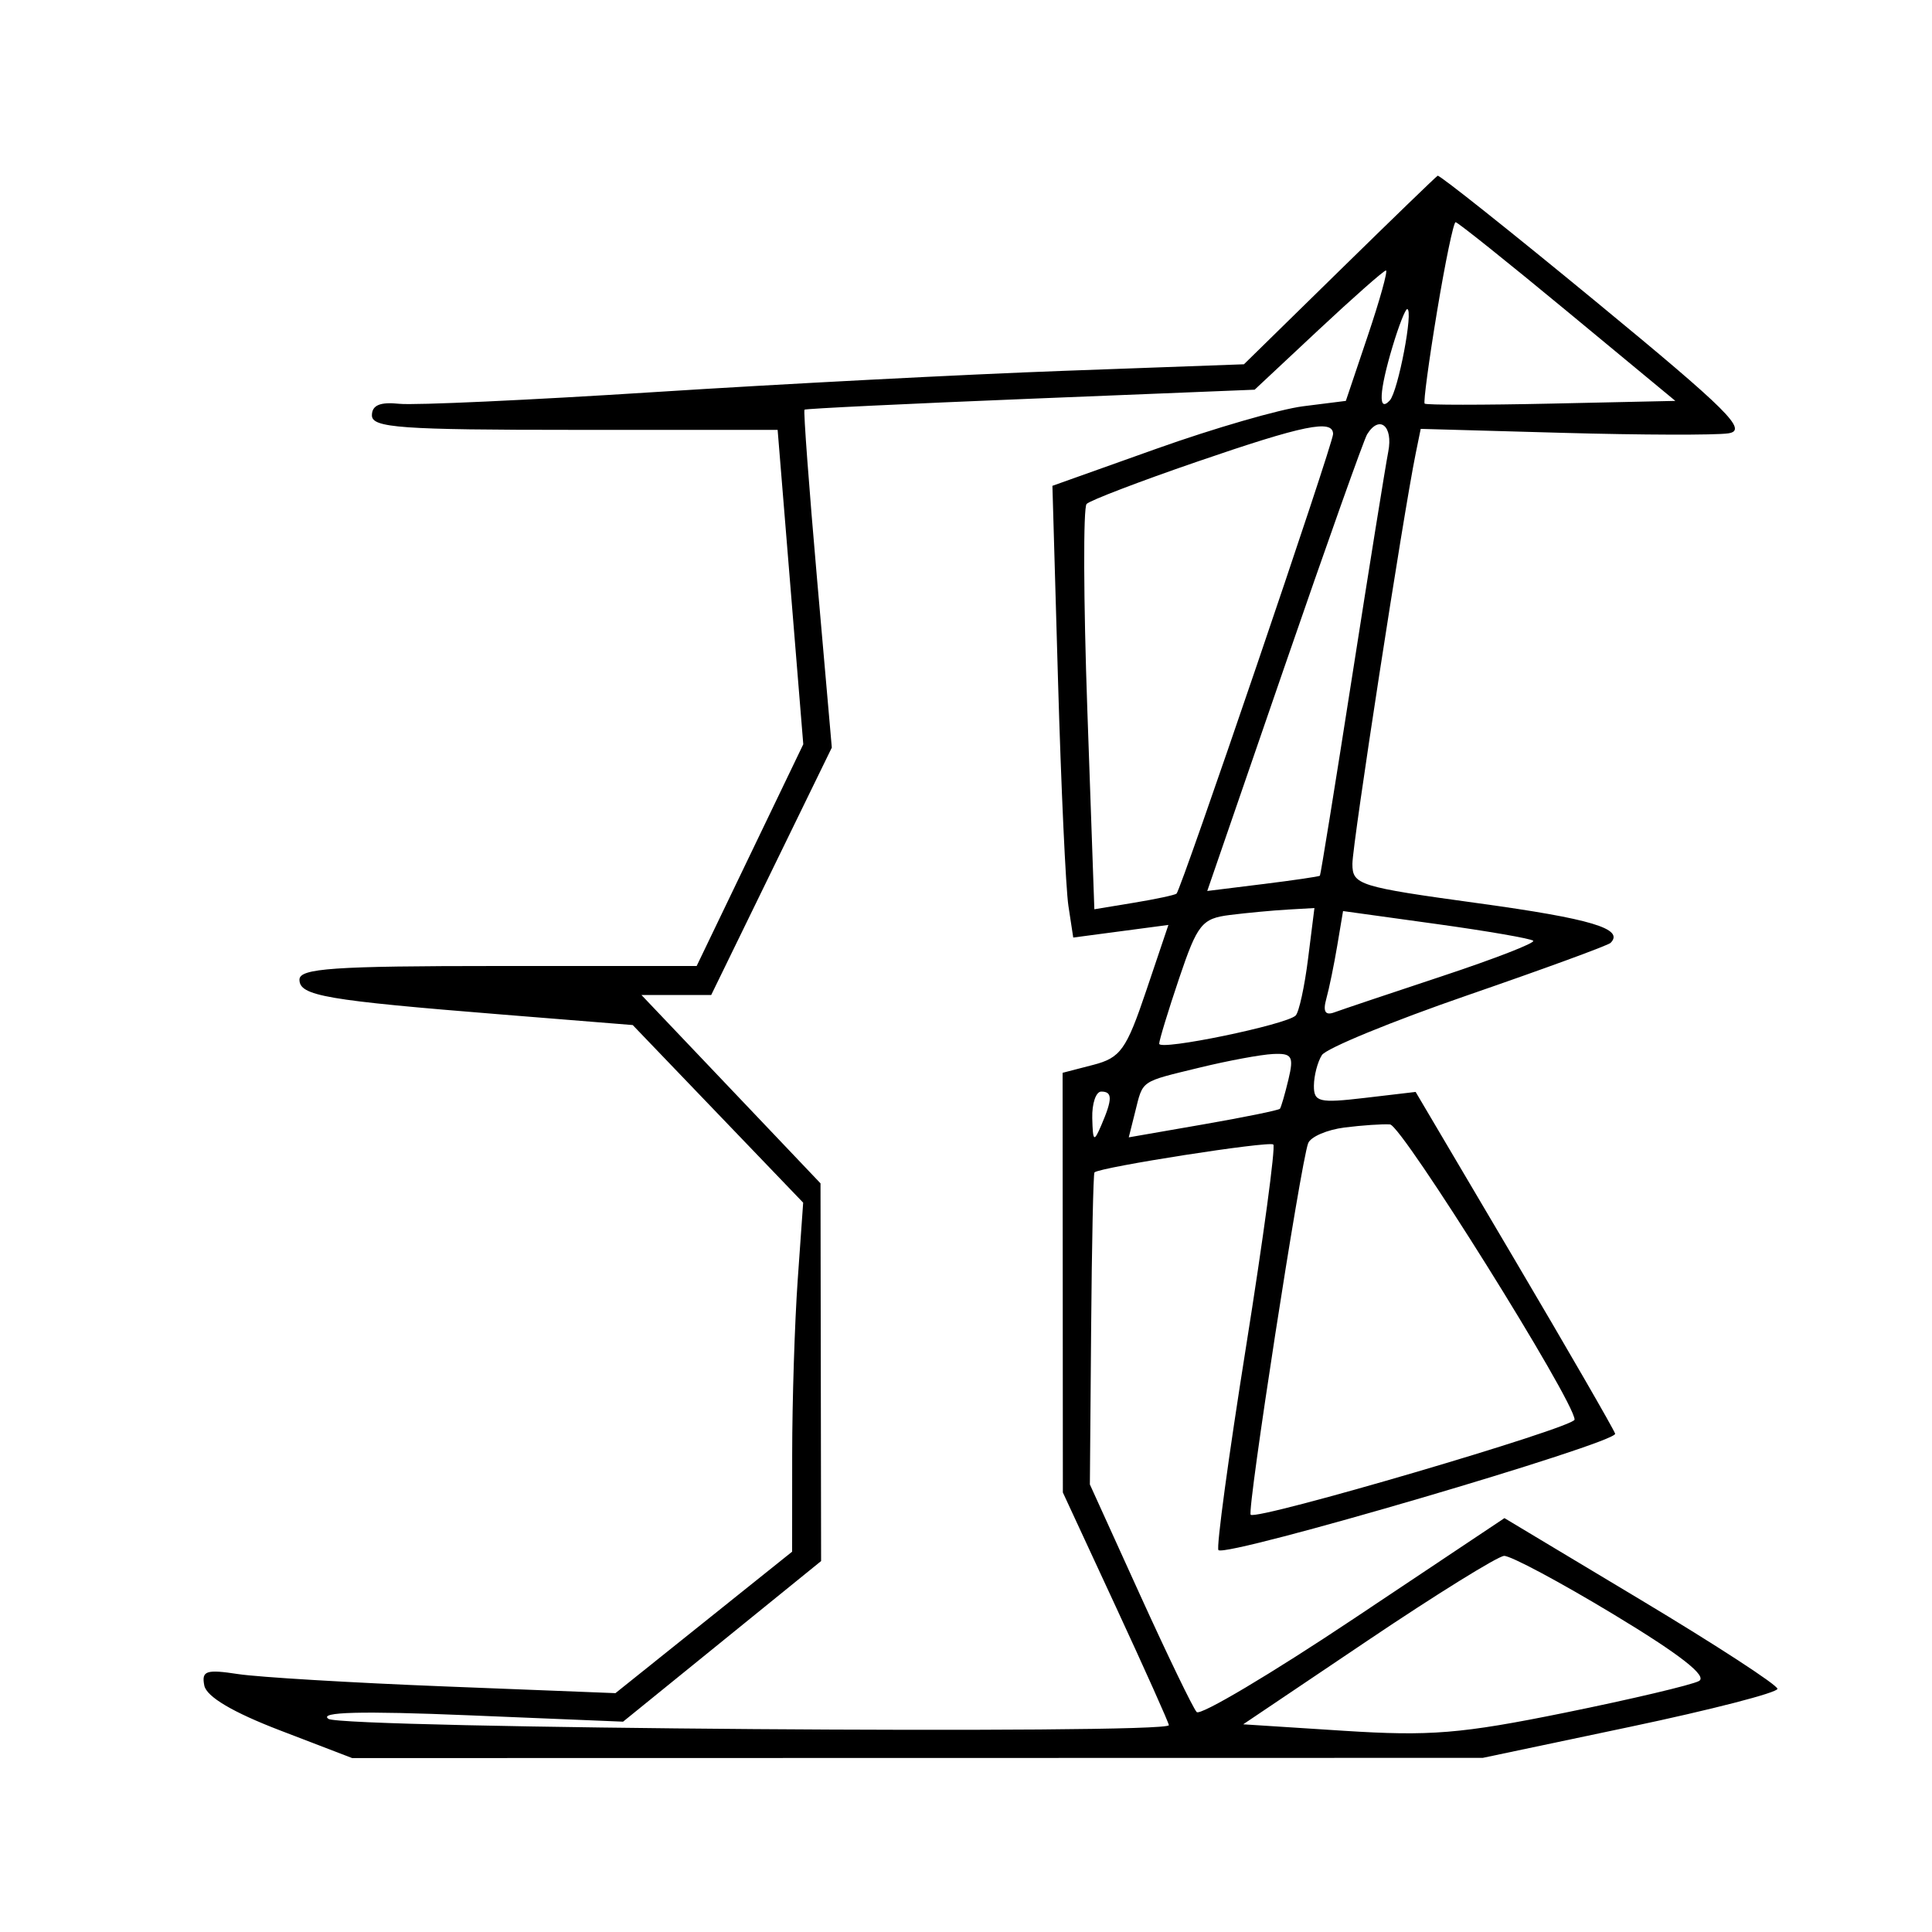 <svg xmlns="http://www.w3.org/2000/svg" width="200" height="200" viewBox="0 0 200 200" version="1.1">
	<path d="M 138.636 28.046 L 128.773 37.710 110.136 38.388 C 99.886 38.762, 80.850 39.750, 67.833 40.584 C 54.816 41.419, 42.891 41.966, 41.333 41.801 C 39.348 41.590, 38.500 41.949, 38.500 43 C 38.500 44.286, 41.500 44.500, 59.500 44.500 L 80.500 44.500 81.828 60.773 L 83.155 77.047 77.637 88.523 L 72.118 100 51.559 100 C 34.520 100, 31 100.242, 31 101.412 C 31 103.090, 33.663 103.549, 52 105.026 L 65.500 106.113 74.322 115.307 L 83.144 124.500 82.578 132.500 C 82.267 136.900, 82.009 145.029, 82.006 150.565 L 82 160.630 72.856 167.952 L 63.711 175.274 46.106 174.581 C 36.423 174.200, 26.767 173.624, 24.649 173.300 C 21.332 172.794, 20.847 172.958, 21.149 174.484 C 21.379 175.643, 24.086 177.248, 28.977 179.125 L 36.454 181.995 94.977 181.984 L 153.500 181.973 168.750 178.760 C 177.137 176.993, 184 175.223, 184 174.827 C 184 174.430, 177.641 170.292, 169.870 165.631 L 155.740 157.155 140.152 167.559 C 131.578 173.282, 124.256 177.634, 123.880 177.232 C 123.504 176.829, 120.862 171.363, 118.009 165.084 L 112.823 153.668 112.953 137.626 C 113.024 128.803, 113.179 121.487, 113.298 121.368 C 113.838 120.829, 131.419 118.086, 131.813 118.480 C 132.057 118.724, 130.782 128.174, 128.979 139.479 C 127.176 150.785, 125.896 160.229, 126.133 160.466 C 126.921 161.255, 167.505 149.343, 167.198 148.413 C 167.031 147.911, 162.317 139.746, 156.721 130.268 L 146.546 113.036 141.273 113.656 C 136.549 114.211, 136.002 114.079, 136.015 112.388 C 136.024 111.349, 136.394 109.927, 136.839 109.226 C 137.284 108.525, 144.083 105.732, 151.949 103.018 C 159.815 100.304, 166.464 97.869, 166.725 97.608 C 168.185 96.148, 164.719 95.109, 153.032 93.504 C 140.641 91.803, 140 91.602, 140 89.427 C 140 87.380, 145.252 53.327, 146.552 46.949 L 147.072 44.397 161.786 44.808 C 169.879 45.034, 177.587 45.057, 178.915 44.860 C 180.971 44.553, 178.945 42.537, 165.240 31.250 C 156.391 23.962, 149.004 18.086, 148.825 18.191 C 148.646 18.295, 144.061 22.730, 138.636 28.046 M 148.761 32.250 C 147.918 37.337, 147.340 41.626, 147.478 41.781 C 147.616 41.935, 153.512 41.935, 160.580 41.781 L 173.431 41.500 162.252 32.250 C 156.103 27.163, 150.897 23, 150.683 23 C 150.469 23, 149.604 27.163, 148.761 32.250 M 136.477 34.170 L 129.881 40.341 106.690 41.277 C 93.936 41.792, 83.402 42.301, 83.281 42.409 C 83.161 42.516, 83.748 50.431, 84.586 59.998 L 86.109 77.392 79.866 90.196 L 73.624 103 70.012 103 L 66.400 103 75.670 112.750 L 84.939 122.500 84.969 142.050 L 85 161.601 74.750 169.914 L 64.500 178.227 48.500 177.566 C 37.385 177.107, 32.958 177.220, 34 177.937 C 35.427 178.919, 121 179.561, 121 178.589 C 121 178.364, 118.531 172.851, 115.514 166.339 L 110.027 154.500 110.014 132.779 L 110 111.057 113.172 110.235 C 115.997 109.503, 116.596 108.667, 118.649 102.581 L 120.953 95.749 116.027 96.402 L 111.101 97.055 110.602 93.778 C 110.328 91.975, 109.843 81.453, 109.524 70.396 L 108.946 50.292 119.723 46.451 C 125.650 44.338, 132.485 42.360, 134.911 42.055 L 139.322 41.500 141.595 34.750 C 142.846 31.038, 143.690 28, 143.471 28 C 143.252 28, 140.105 30.777, 136.477 34.170 M 144.158 35.866 C 142.766 40.512, 142.650 42.781, 143.872 41.450 C 144.734 40.511, 146.353 32, 145.670 32 C 145.476 32, 144.795 33.740, 144.158 35.866 M 123.820 47.829 C 117.946 49.848, 112.845 51.800, 112.486 52.167 C 112.127 52.534, 112.160 62.125, 112.560 73.481 L 113.287 94.127 117.393 93.449 C 119.652 93.077, 121.632 92.653, 121.794 92.509 C 122.286 92.068, 138 45.939, 138 44.936 C 138 43.375, 134.988 43.990, 123.820 47.829 M 141.523 44.962 C 141.196 45.492, 137.339 56.344, 132.951 69.079 L 124.974 92.234 130.737 91.520 C 133.907 91.128, 136.562 90.738, 136.637 90.653 C 136.713 90.569, 138.215 81.275, 139.976 70 C 141.738 58.725, 143.420 48.263, 143.714 46.750 C 144.233 44.086, 142.792 42.910, 141.523 44.962 M 127.322 94.718 C 124.422 95.081, 123.963 95.652, 122.072 101.252 C 120.933 104.627, 120 107.685, 120 108.047 C 120 108.802, 133.176 106.078, 134.126 105.127 C 134.470 104.782, 135.048 102.138, 135.410 99.250 L 136.069 94 133.284 94.160 C 131.753 94.248, 129.070 94.499, 127.322 94.718 M 138.429 97.907 C 138.097 99.883, 137.588 102.356, 137.297 103.401 C 136.931 104.721, 137.187 105.148, 138.135 104.798 C 138.886 104.521, 143.916 102.831, 149.313 101.043 C 154.710 99.256, 158.944 97.611, 158.721 97.388 C 158.498 97.165, 153.977 96.382, 148.674 95.648 L 139.032 94.313 138.429 97.907 M 124.174 110.520 C 117.967 112.034, 118.346 111.772, 117.506 115.121 L 116.849 117.738 124.564 116.396 C 128.807 115.658, 132.378 114.930, 132.499 114.777 C 132.620 114.625, 133.016 113.263, 133.378 111.750 C 133.955 109.346, 133.752 109.014, 131.769 109.111 C 130.521 109.171, 127.103 109.806, 124.174 110.520 M 113.070 115.750 C 113.133 118.187, 113.238 118.272, 114 116.500 C 115.174 113.769, 115.174 113, 114 113 C 113.450 113, 113.032 114.237, 113.070 115.750 M 139.193 116.718 C 137.374 116.948, 135.676 117.680, 135.421 118.346 C 134.648 120.359, 129.071 156.405, 129.470 156.804 C 130.099 157.432, 163 147.770, 163 146.957 C 163 145.061, 145.134 116.489, 143.893 116.401 C 143.127 116.346, 141.012 116.489, 139.193 116.718 M 141.598 169.816 L 128.696 178.500 139.098 179.169 C 148.029 179.743, 151.268 179.479, 162 177.298 C 168.875 175.901, 175.117 174.426, 175.871 174.021 C 176.799 173.523, 173.954 171.298, 167.075 167.142 C 161.482 163.764, 156.365 161.030, 155.703 161.066 C 155.042 161.103, 148.694 165.040, 141.598 169.816" stroke="none" fill="black" fill-rule="evenodd"/>
</svg>